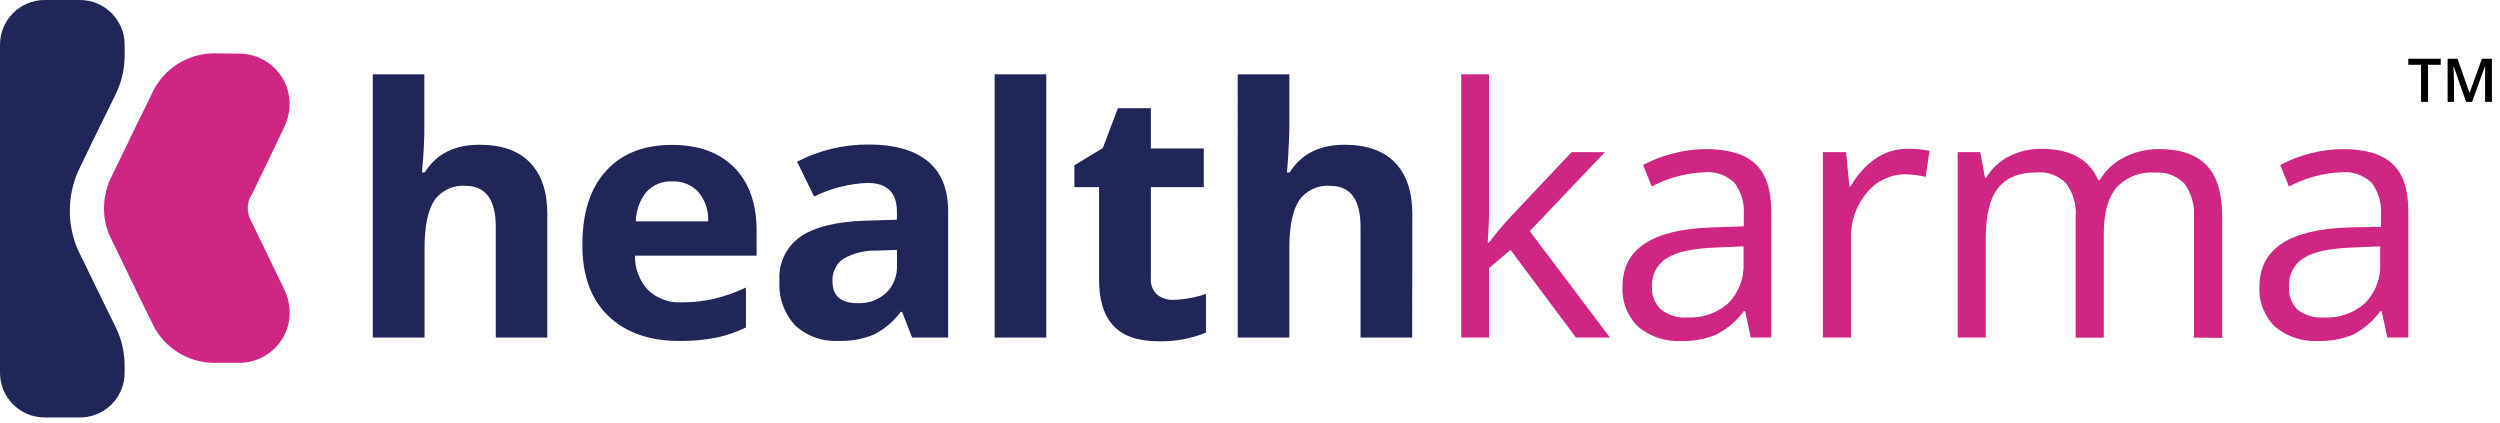 <svg xmlns="http://www.w3.org/2000/svg" width="189" height="32" viewBox="0 0 189 32">
    <g fill="none" fill-rule="evenodd">
        <g fill-rule="nonzero">
            <g>
                <path fill="#D02683" d="M17.949 4.057c1.696-.059 3.23 1.006 3.765 2.617.302.977.218 2.032-.234 2.949-.789 1.672-1.59 3.34-2.406 5.006-.418.61-.458 1.403-.103 2.051.035.063 1.715 3.514 2.515 5.189.454.922.536 1.984.228 2.965-.549 1.598-2.077 2.651-3.765 2.595H16.44c-1.946.083-3.776-.927-4.743-2.618-.103-.177-2.423-4.925-3.468-7.12-.515-1.318-.486-2.788.08-4.085 1.022-2.137 3.285-6.777 3.388-6.955.967-1.69 2.797-2.7 4.743-2.617l1.509.023z" transform="translate(-36 -9) translate(36 9)"/>
                <path fill="#202658" d="M5.931 18.966s-.114-.229-.125-.269c-.731-1.84-.7-3.896.085-5.714.016-.044.035-.086.058-.126.697-1.457 1.988-4.114 2.788-5.714.451-.916.686-1.922.686-2.943v-.823C9.42 1.511 7.906 0 6.04 0H3.377C1.513.003.003 1.513 0 3.377v24.806c0 1.865 1.512 3.377 3.377 3.377H6.04c.897.002 1.757-.354 2.392-.987.634-.634.99-1.493.99-2.39v-.526c0-1.02-.234-2.027-.685-2.943-.806-1.64-2.126-4.32-2.806-5.748zM41.377 25.52H37.48v-8.377c0-2.063-.771-3.092-2.286-3.092-.93-.077-1.83.345-2.365 1.109-.488.762-.732 1.966-.732 3.611v6.749h-3.914V5.617h3.897v4.057c0 .315 0 1.057-.086 2.223l-.091 1.143h.206c.868-1.402 2.25-2.101 4.142-2.097 1.68 0 2.955.451 3.823 1.354.869.903 1.303 2.198 1.303 3.886v9.337zM51.366 25.777c-2.286 0-4.084-.636-5.395-1.908-1.31-1.273-1.958-3.07-1.942-5.395 0-2.4.598-4.253 1.794-5.56 1.196-1.306 2.853-1.96 4.971-1.96 2.017 0 3.595.572 4.72 1.715C56.64 13.81 57.2 15.406 57.2 17.44v1.891H48c-.015.96.34 1.888.989 2.595.688.65 1.614.988 2.56.931.82.006 1.64-.084 2.44-.268.829-.2 1.635-.486 2.405-.852v3.017c-.695.344-1.43.6-2.188.76-.935.186-1.887.274-2.84.263zm-.549-12.063c-.732-.039-1.444.25-1.943.789-.509.632-.793 1.417-.805 2.228h5.474c.035-.81-.234-1.605-.754-2.228-.512-.537-1.231-.824-1.972-.789zM68.954 25.52l-.754-1.943h-.103c-.534.72-1.229 1.308-2.028 1.714-.86.352-1.786.516-2.715.48-1.197.067-2.37-.359-3.245-1.177-.835-.91-1.263-2.121-1.183-3.354-.094-1.32.51-2.593 1.594-3.354 1.063-.72 2.663-1.12 4.8-1.2l2.486-.075V16c0-1.448-.743-2.171-2.229-2.171-1.4.06-2.771.41-4.028 1.028l-1.292-2.634c1.687-.87 3.56-1.315 5.457-1.297 1.905 0 3.376.417 4.412 1.251 1.036.834 1.554 2.109 1.554 3.823v9.52h-2.726zm-1.143-6.629l-1.514.052c-.884-.03-1.76.183-2.531.617-.56.385-.875 1.037-.829 1.714 0 1.097.63 1.646 1.892 1.646.796.04 1.576-.24 2.165-.777.554-.545.851-1.298.817-2.074V18.89zM79.097 25.52L75.194 25.52 75.194 5.617 79.097 5.617zM88.714 22.669c.837-.027 1.666-.179 2.457-.452v2.926c-1.135.468-2.355.691-3.582.657-1.559 0-2.701-.396-3.429-1.189-.728-.792-1.084-1.975-1.069-3.548v-6.914h-1.868v-1.652l2.148-1.303 1.143-3.017h2.492v3.046h4v2.926h-4v6.891c-.037.46.135.91.468 1.229.35.28.792.422 1.24.4zM106.76 25.52h-3.903v-8.377c0-2.061-.762-3.092-2.286-3.092-.93-.077-1.83.345-2.365 1.109-.488.762-.732 1.966-.732 3.611v6.749h-3.903V5.617h3.903v4.057c0 .315-.028 1.057-.091 2.223l-.086 1.143h.2c.874-1.4 2.252-2.097 4.149-2.097 1.674 0 2.954.451 3.823 1.354.868.903 1.302 2.2 1.302 3.886l-.011 9.337z" transform="translate(-36 -9) translate(36 9)"/>
                <path fill="#D02683" d="M112.571 18.343c.534-.713 1.106-1.396 1.715-2.046l4.525-4.794h2.52l-5.68 5.971 6.063 8.046h-2.571l-4.949-6.629-1.623 1.383v5.246h-2.102V5.617h2.102v10.554c0 .469-.034 1.195-.102 2.172h.102zM132.354 25.52l-.423-1.994h-.102c-.555.752-1.28 1.363-2.115 1.783-.824.335-1.71.494-2.6.468-1.186.07-2.354-.315-3.268-1.074-.822-.798-1.254-1.915-1.183-3.057 0-2.835 2.263-4.318 6.788-4.452l2.378-.08v-.868c.071-.871-.181-1.738-.709-2.435-.612-.581-1.446-.869-2.286-.788-1.385.057-2.74.424-3.965 1.074l-.652-1.623c.722-.387 1.49-.683 2.286-.88.807-.213 1.639-.32 2.474-.32 1.674 0 2.914.366 3.72 1.109s1.206 1.931 1.206 3.571v9.566h-1.549zM127.56 24c1.139.063 2.257-.327 3.109-1.086.791-.81 1.206-1.915 1.142-3.045v-1.246l-2.125.091c-1.686.063-2.903.32-3.652.789-.754.453-1.194 1.287-1.143 2.166-.04.664.223 1.311.715 1.76.56.42 1.255.623 1.954.571zM144.194 11.246c.564-.006 1.127.046 1.68.154l-.297 1.971c-.503-.12-1.019-.186-1.537-.194-1.124.003-2.188.51-2.897 1.383-.815.953-1.245 2.175-1.206 3.429v7.531h-2.126V11.503h1.755l.245 2.594h.098c.453-.833 1.093-1.55 1.868-2.097.71-.492 1.553-.756 2.417-.754zM165.863 25.52v-9.143c.06-.89-.194-1.772-.72-2.491-.578-.598-1.394-.904-2.223-.835-1.1-.09-2.178.332-2.926 1.143-.636.762-.952 1.93-.948 3.503v7.829h-2.126v-9.143c.068-.896-.185-1.788-.714-2.514-.584-.6-1.406-.906-2.24-.835-1.326 0-2.286.395-2.92 1.195-.635.8-.926 2.102-.926 3.92v7.371H148V11.503h1.714l.349 1.92h.103c.406-.687 1-1.242 1.714-1.6.758-.388 1.6-.584 2.451-.572 2.187 0 3.62.793 4.298 2.378h.102c.43-.731 1.059-1.325 1.812-1.715.836-.438 1.77-.658 2.714-.64 1.589 0 2.772.406 3.56 1.223.789.817 1.183 2.114 1.183 3.909v9.143l-2.137-.029zM180.48 25.52l-.423-1.994h-.103c-.548.75-1.264 1.36-2.091 1.783-.825.335-1.71.495-2.6.468-1.184.067-2.35-.317-3.263-1.074-.821-.798-1.253-1.915-1.183-3.057 0-2.835 2.263-4.318 6.789-4.452l2.394-.051v-.897c.069-.871-.183-1.737-.709-2.435-.612-.58-1.445-.867-2.285-.788-1.384.057-2.737.425-3.96 1.074l-.657-1.623c.722-.387 1.49-.683 2.285-.88.808-.213 1.64-.32 2.475-.32 1.668 0 2.908.366 3.714 1.109s1.206 1.931 1.206 3.571v9.566h-1.589zM175.686 24c1.14.063 2.26-.327 3.114-1.086.792-.81 1.207-1.915 1.143-3.045v-1.246l-2.126.091c-1.714.063-2.903.32-3.651.789-.742.461-1.17 1.294-1.115 2.166-.054.656.19 1.302.663 1.76.566.423 1.267.626 1.972.571z" transform="translate(-36 -9) translate(36 9)"/>
                <path fill="#000" d="M183.56 7.703L183.029 7.703 183.029 4.897 182.069 4.897 182.069 4.44 184.52 4.44 184.52 4.897 183.56 4.897zM186.434 7.703l-.948-2.726c0 .406.034.789.034 1.143v1.583h-.48V4.44h.749l.908 2.594.937-2.594h.755v3.263h-.515V6.09v-.634-.474l-.983 2.72h-.457z" transform="translate(-36 -9) translate(36 9)"/>
            </g>
        </g>
    </g>
</svg>
